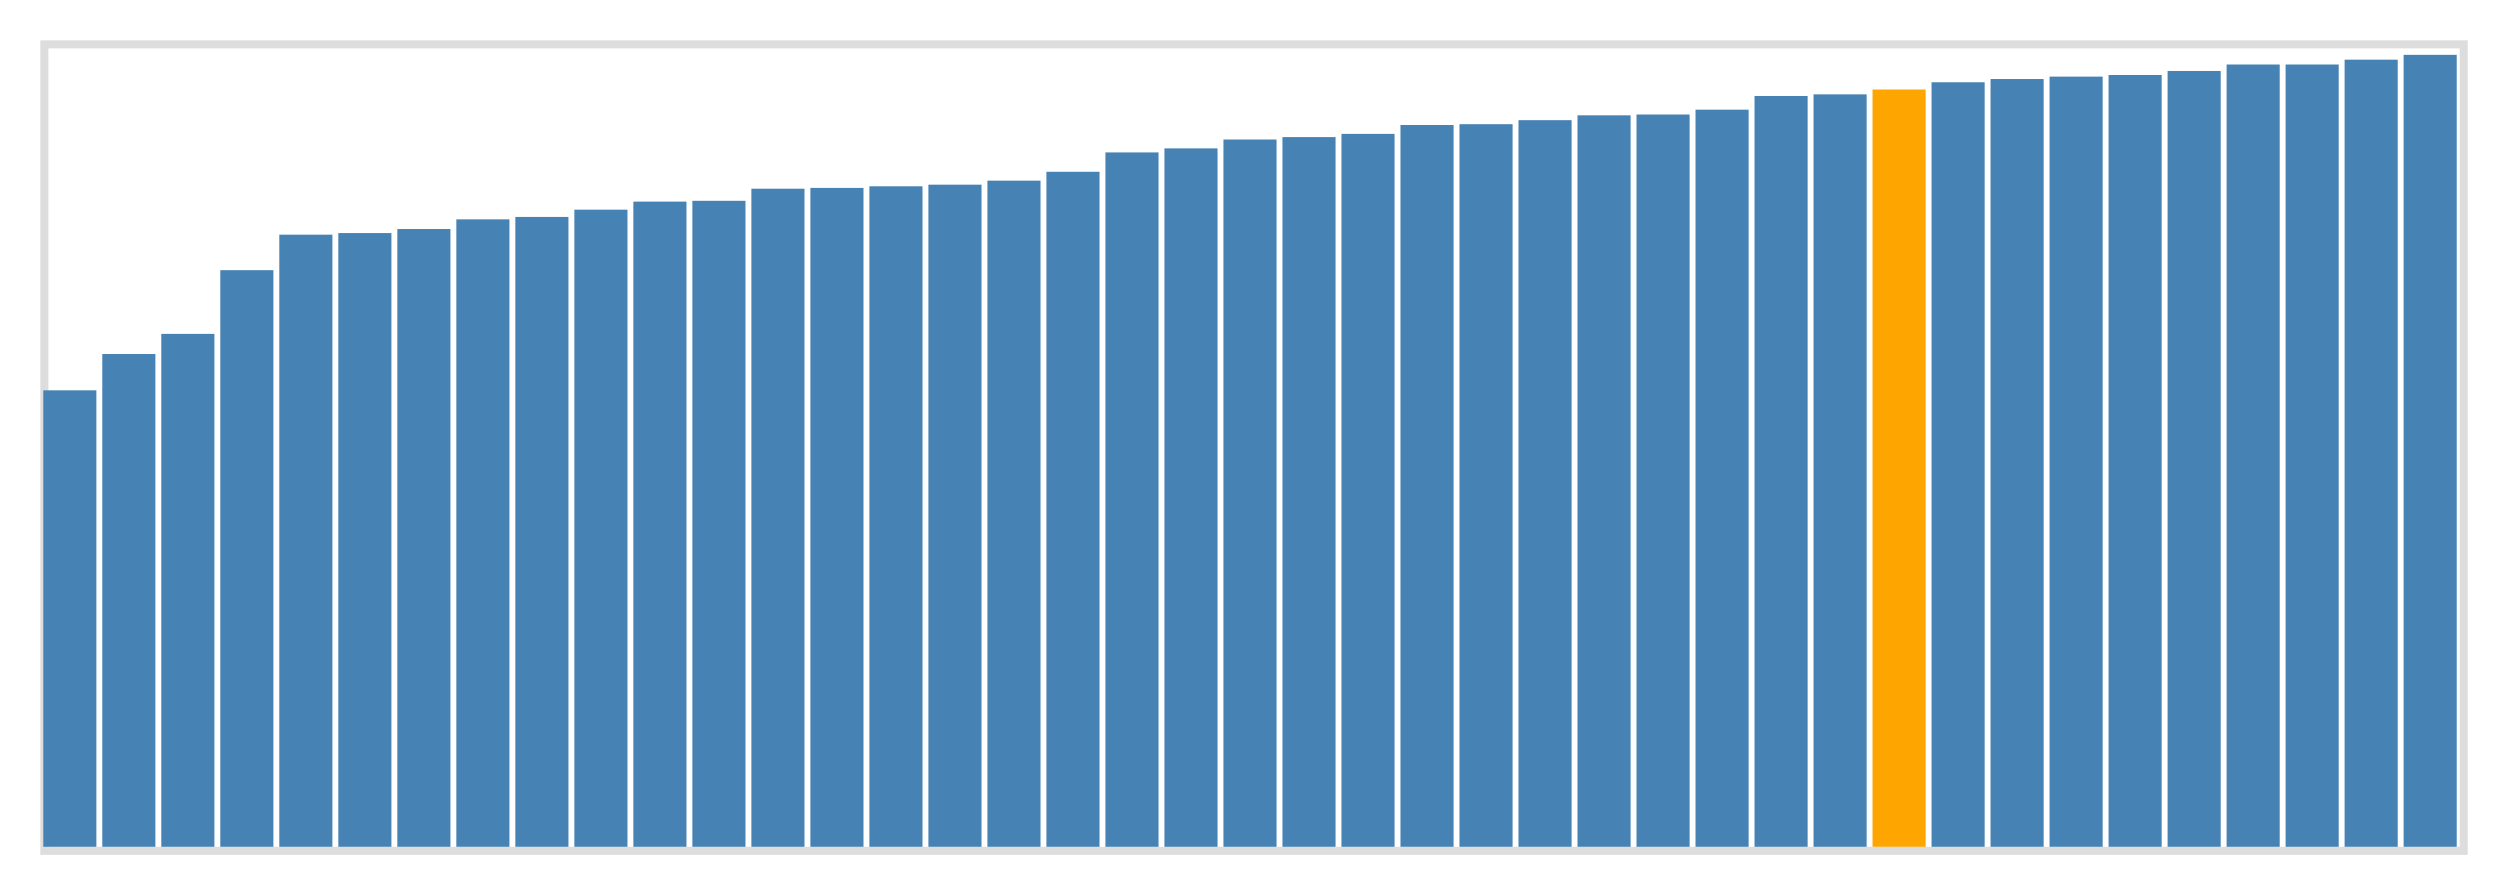 <svg class="marks" width="310" height="110" viewBox="0 0 310 110" version="1.1" xmlns="http://www.w3.org/2000/svg" xmlns:xlink="http://www.w3.org/1999/xlink"><g transform="translate(5,5)"><g class="mark-group role-frame root"><g transform="translate(0,0)"><path class="background" d="M0.5,0.5h300v100h-300Z" style="fill: none; stroke: #ddd;"></path><g><g class="mark-rect role-mark marks"><path d="M0.366,43.4h6.585v56.6h-6.585Z" style="fill: steelblue;"></path><path d="M7.683,38.9h6.585v61.1h-6.585Z" style="fill: steelblue;"></path><path d="M15,36.4h6.585v63.6h-6.585Z" style="fill: steelblue;"></path><path d="M22.317,28.5h6.585v71.5h-6.585Z" style="fill: steelblue;"></path><path d="M29.634,24.1h6.585v75.9h-6.585Z" style="fill: steelblue;"></path><path d="M36.951,23.9h6.585v76.1h-6.585Z" style="fill: steelblue;"></path><path d="M44.268,23.4h6.585v76.6h-6.585Z" style="fill: steelblue;"></path><path d="M51.585,22.2h6.585v77.8h-6.585Z" style="fill: steelblue;"></path><path d="M58.902,21.9h6.585v78.1h-6.585Z" style="fill: steelblue;"></path><path d="M66.22,21h6.585v79h-6.585Z" style="fill: steelblue;"></path><path d="M73.537,20h6.585v80h-6.585Z" style="fill: steelblue;"></path><path d="M80.854,19.9h6.585v80.1h-6.585Z" style="fill: steelblue;"></path><path d="M88.171,18.4h6.585v81.6h-6.585Z" style="fill: steelblue;"></path><path d="M95.488,18.3h6.585v81.7h-6.585Z" style="fill: steelblue;"></path><path d="M102.805,18.1h6.585v81.9h-6.585Z" style="fill: steelblue;"></path><path d="M110.122,17.9h6.585v82.1h-6.585Z" style="fill: steelblue;"></path><path d="M117.439,17.4h6.585v82.6h-6.585Z" style="fill: steelblue;"></path><path d="M124.756,16.3h6.585v83.7h-6.585Z" style="fill: steelblue;"></path><path d="M132.073,13.9h6.585v86.1h-6.585Z" style="fill: steelblue;"></path><path d="M139.39,13.4h6.585v86.6h-6.585Z" style="fill: steelblue;"></path><path d="M146.707,12.3h6.585v87.7h-6.585Z" style="fill: steelblue;"></path><path d="M154.024,12h6.585v88h-6.585Z" style="fill: steelblue;"></path><path d="M161.341,11.6h6.585v88.4h-6.585Z" style="fill: steelblue;"></path><path d="M168.659,10.5h6.585v89.5h-6.585Z" style="fill: steelblue;"></path><path d="M175.976,10.4h6.585v89.6h-6.585Z" style="fill: steelblue;"></path><path d="M183.293,9.9h6.585v90.1h-6.585Z" style="fill: steelblue;"></path><path d="M190.61,9.3h6.585v90.7h-6.585Z" style="fill: steelblue;"></path><path d="M197.927,9.2h6.585v90.8h-6.585Z" style="fill: steelblue;"></path><path d="M205.244,8.6h6.585v91.4h-6.585Z" style="fill: steelblue;"></path><path d="M212.561,6.9h6.585v93.1h-6.585Z" style="fill: steelblue;"></path><path d="M219.878,6.7h6.585v93.3h-6.585Z" style="fill: steelblue;"></path><path d="M227.195,6.1h6.585v93.9h-6.585Z" style="fill: orange;"></path><path d="M234.512,5.2h6.585v94.8h-6.585Z" style="fill: steelblue;"></path><path d="M241.829,4.8h6.585v95.2h-6.585Z" style="fill: steelblue;"></path><path d="M249.146,4.5h6.585v95.5h-6.585Z" style="fill: steelblue;"></path><path d="M256.463,4.3h6.585v95.7h-6.585Z" style="fill: steelblue;"></path><path d="M263.78,3.8h6.585v96.2h-6.585Z" style="fill: steelblue;"></path><path d="M271.098,3h6.585v97h-6.585Z" style="fill: steelblue;"></path><path d="M278.415,3h6.585v97h-6.585Z" style="fill: steelblue;"></path><path d="M285.732,2.4h6.585v97.6h-6.585Z" style="fill: steelblue;"></path><path d="M293.049,1.8h6.585v98.2h-6.585Z" style="fill: steelblue;"></path></g></g><path class="foreground" d="" style="display: none; fill: none;"></path></g></g></g></svg>